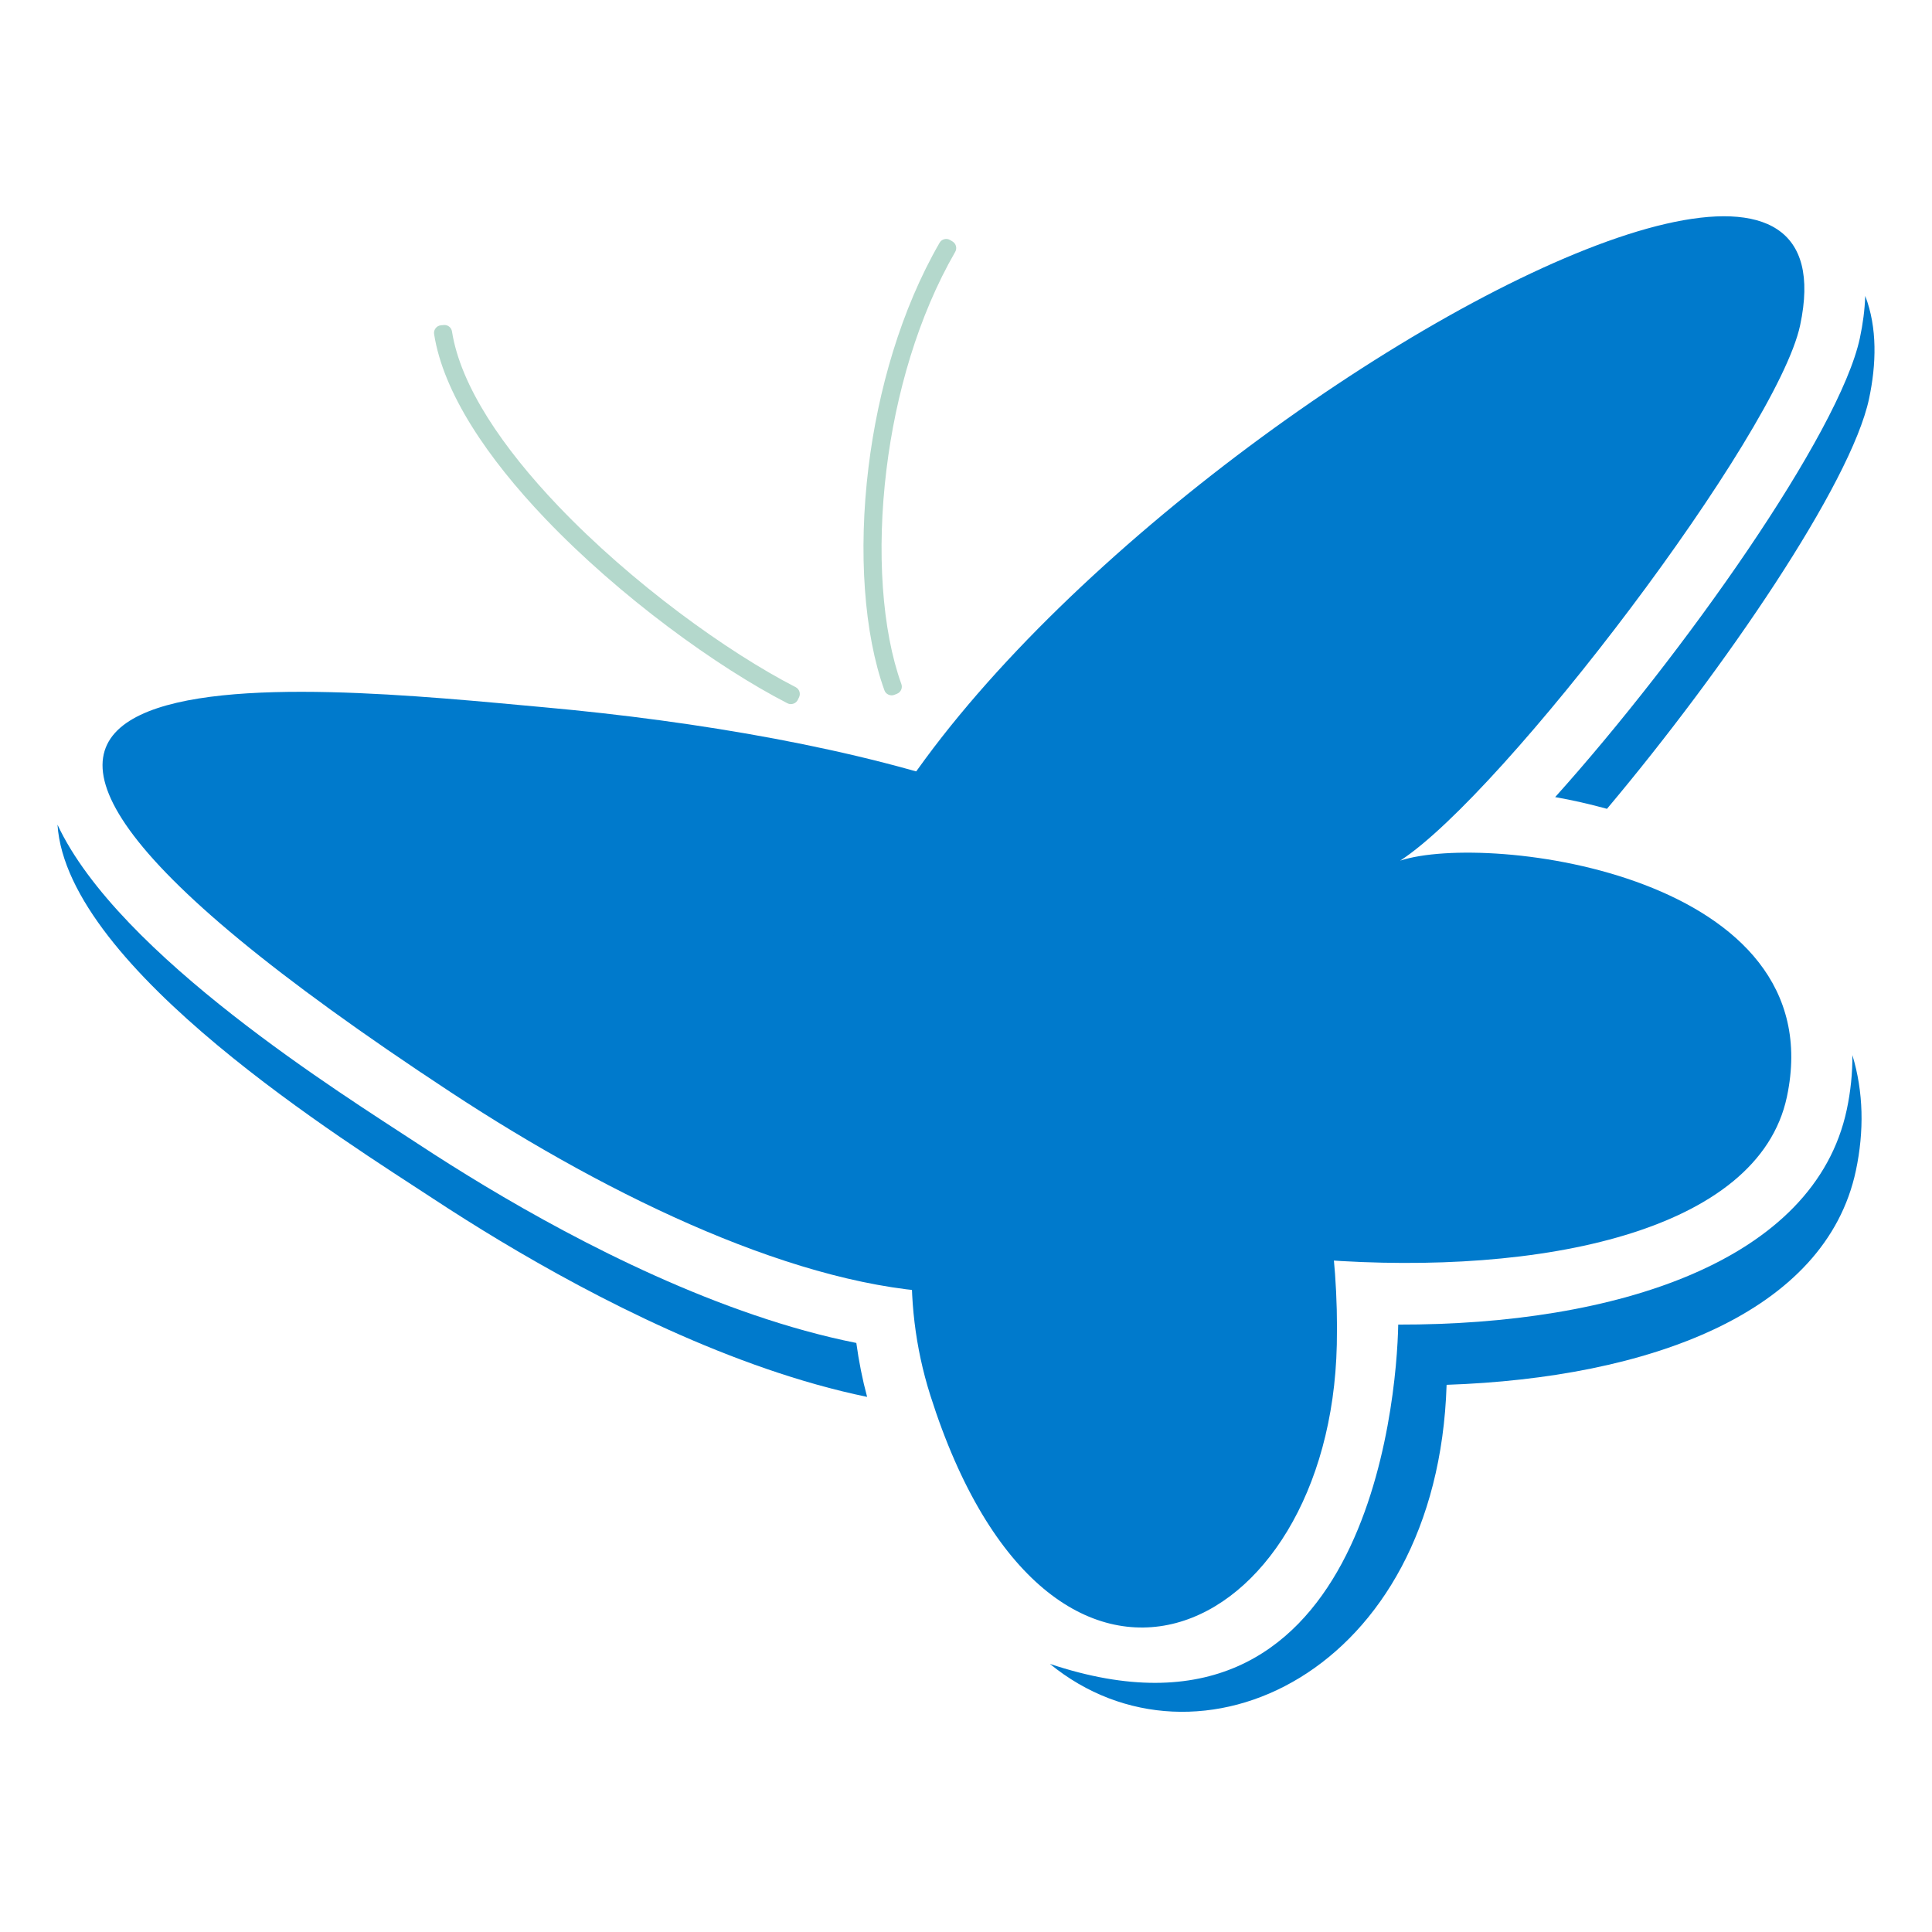 <?xml version="1.0" encoding="utf-8"?>
<!-- Generator: Adobe Illustrator 17.0.0, SVG Export Plug-In . SVG Version: 6.00 Build 0)  -->
<!DOCTYPE svg PUBLIC "-//W3C//DTD SVG 1.1//EN" "http://www.w3.org/Graphics/SVG/1.1/DTD/svg11.dtd">
<svg version="1.1" xmlns="http://www.w3.org/2000/svg" xmlns:xlink="http://www.w3.org/1999/xlink" x="0px" y="0px" width="430px"
	 height="430px" viewBox="0 0 125 125" enable-background="new 0 0 125 125" xml:space="preserve">
<g id="layer10">
	<path fill-rule="evenodd" clip-rule="evenodd" fill="#007ACC" d="M3.72,53.356c0.615,9.346,18.849,20.613,24.248,24.161
		c1.448,0.953,2.915,1.876,4.402,2.77c6.105,3.667,15.012,8.293,23.732,10.092c-0.304-1.126-0.534-2.295-0.698-3.49
		c-8.812-1.755-17.847-6.443-24.018-10.151c-1.487-0.894-2.954-1.817-4.402-2.77C22.255,70.861,7.679,61.83,3.72,53.356z"/>
</g>
<g id="layer9">
	<path fill-rule="evenodd" clip-rule="evenodd" fill="#007ACC" d="M35.29,45.769c19.558,1.777,42.19,7.103,42.284,17.801
		c0.263,30.165-27.308,20.972-48.417,7.094C-17.229,40.168,19.956,44.376,35.29,45.769z"/>
</g>
<g id="layer8">
	<path fill-rule="evenodd" clip-rule="evenodd" fill="#007ACC" d="M72.811,62.734c9.701-1.021,13.946,12.121,13.68,24.27
		c-0.419,19.179-18.536,27.735-26.299,3.275C56.24,77.827,62.375,63.833,72.811,62.734z"/>
</g>
<g id="layer7">
	<path fill="#B4D8CC" d="M51.477,44.458c-4.424-2.273-10.611-6.74-15.368-11.727c-3.562-3.734-6.31-7.741-6.865-11.285
		c-0.041-0.261-0.278-0.445-0.541-0.417l-0.176,0.018c-0.141,0.014-0.257,0.079-0.343,0.191c-0.086,0.112-0.119,0.241-0.097,0.38
		c0.596,3.812,3.464,8.032,7.175,11.921c4.847,5.08,11.161,9.637,15.683,11.962c0.122,0.063,0.251,0.073,0.383,0.029
		c0.132-0.043,0.229-0.128,0.29-0.252l0.078-0.158C51.816,44.876,51.718,44.582,51.477,44.458L51.477,44.458z M58.318,44.258
		c-1.251-3.469-1.616-8.562-0.963-13.887c0.596-4.867,2.045-9.912,4.446-14.074c0.136-0.235,0.057-0.536-0.175-0.675l-0.151-0.091
		c-0.119-0.071-0.247-0.09-0.38-0.055c-0.134,0.034-0.236,0.113-0.305,0.233c-2.486,4.309-3.984,9.513-4.598,14.519
		c-0.674,5.497-0.285,10.789,1.029,14.432c0.047,0.132,0.137,0.227,0.264,0.284c0.128,0.057,0.259,0.061,0.389,0.008l0.164-0.066
		C58.284,44.787,58.409,44.509,58.318,44.258z"/>
</g>
<g id="layer6">
	<path fill-rule="evenodd" clip-rule="evenodd" fill="#007ACC" d="M116.47,21.038c-1.49,7.022-19.151,30.274-25.876,34.644
		c5.727-1.871,28.061,0.944,25.018,15.284c-3.701,17.439-56.253,11.518-61.547-2.587C45.427,45.366,121.861-4.365,116.47,21.038z"/>
</g>
<g id="layer5">
	<path fill-rule="evenodd" clip-rule="evenodd" fill="#007ACC" d="M72.913,79.535c-9.327-2.279-16.992-6.213-18.848-11.157
		c-1.947-5.186,0.437-11.732,5.221-18.466c10.409,2.946,18.232,7.377,18.287,13.657C77.641,71.261,75.896,76.387,72.913,79.535z"/>
</g>
<g id="layer4_1_">
	<path fill-rule="evenodd" clip-rule="evenodd" fill="#007ACC" d="M86.307,81.558c-9.805-0.621-19.814-3.128-26.125-6.9
		c2.059-6.407,6.633-11.292,12.629-11.923C81.067,61.865,85.372,71.253,86.307,81.558z"/>
</g>
<g id="layer3">
	<path fill-rule="evenodd" clip-rule="evenodd" fill="#007ACC" d="M77.57,63.494l0.003,0.076
		c0.142,16.311-7.858,21.109-18.571,19.886c-0.404-10.27,5.259-19.822,13.808-20.722C74.577,62.549,76.16,62.833,77.57,63.494z"/>
</g>
<g id="layer2_1_">
	<path fill-rule="evenodd" clip-rule="evenodd" fill="#007ACC" d="M77.57,63.494l0.003,0.076c0.002,0.241,0.001,0.477,0,0.713v0.042
		l-0.001,0.101l-0.007,0.555l-0.001,0.083l-0.003,0.085l-0.013,0.437l-0.015,0.389l-0.001,0.027l-0.017,0.333L77.5,66.602
		l-0.003,0.061l-0.022,0.326l-0.003,0.046l-0.018,0.243l-0.002,0.032l-0.027,0.319l-0.003,0.034l-0.022,0.252l-0.003,0.029
		l-0.032,0.311l-0.008,0.075l-0.053,0.457l-0.01,0.08l-0.036,0.291l-0.001,0.008l-0.042,0.297l-0.016,0.108l-0.072,0.468
		l-0.001,0.007l-0.048,0.285c-0.05,0.285-0.104,0.565-0.161,0.839l-0.057,0.272l-0.055,0.247l-0.005,0.022l-0.062,0.266
		l-0.007,0.029l-0.097,0.382l-0.042,0.16l-0.056,0.205l-0.072,0.252l-0.012,0.04l-0.115,0.379l-0.045,0.141l-0.102,0.31
		l-0.074,0.215l-0.12,0.332l-0.018,0.05c-0.054,0.145-0.109,0.288-0.166,0.429l-0.001,0.002c-0.752,1.869-1.731,3.4-2.896,4.63
		c-4.906-1.199-9.35-2.857-12.732-4.877c2.059-6.407,6.633-11.293,12.63-11.924C74.577,62.549,76.16,62.833,77.57,63.494z"/>
</g>
<g id="layer1_1_">
	<path fill-rule="evenodd" clip-rule="evenodd" fill="#007ACC" d="M103.971,52.331c7.605-9.047,15.789-21.043,16.955-26.527
		c0.475-2.233,0.545-4.589-0.246-6.66c-0.031,0.909-0.154,1.822-0.344,2.717c-1.31,6.158-11.465,20.524-19.717,29.711
		C101.738,51.769,102.86,52.025,103.971,52.331L103.971,52.331z M67.928,107.653c9.505,7.779,25.079,0.612,25.667-18.055
		c13.072-0.448,24.521-4.635,26.481-13.863c0.54-2.547,0.498-5.081-0.227-7.469c0.009,1.162-0.112,2.343-0.363,3.527
		c-2.087,9.819-14.92,13.936-29.021,13.908C90.372,90.812,88.332,114.484,67.928,107.653z"/>
	<g>
	</g>
	<g>
	</g>
	<g>
	</g>
	<g>
	</g>
	<g>
	</g>
	<g>
	</g>
</g>
</svg>
